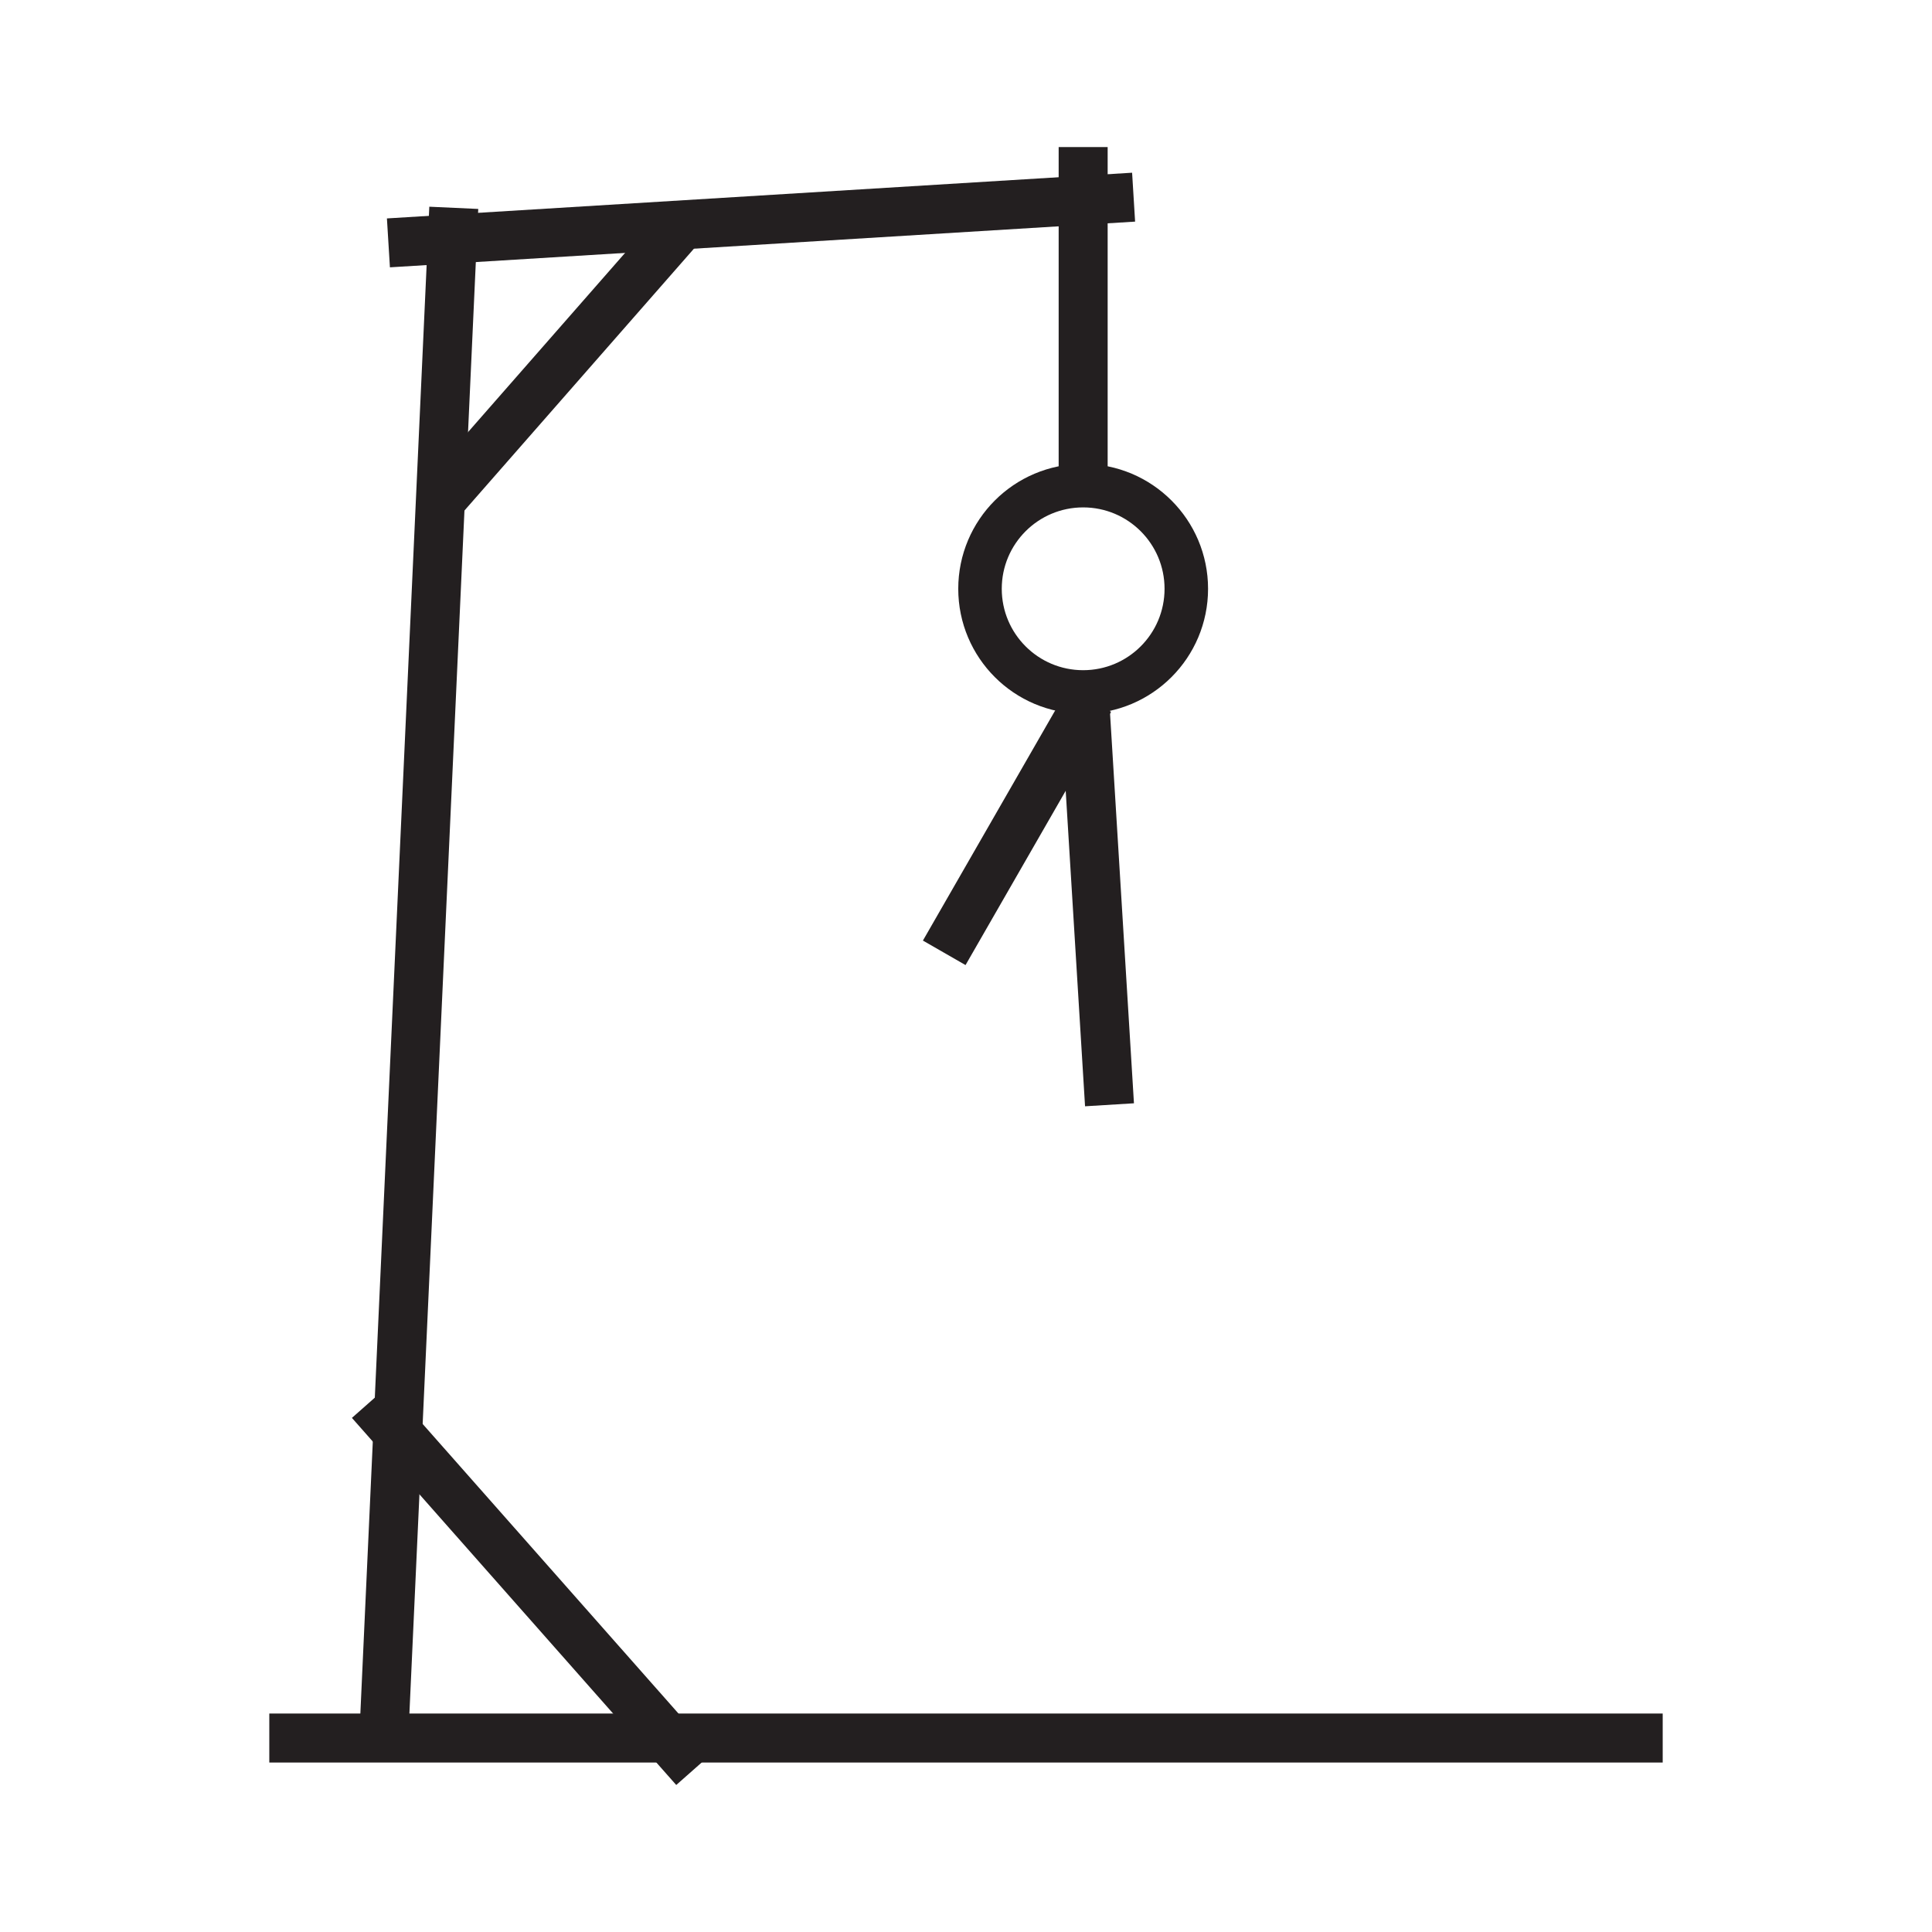 <svg id="Layer_1" data-name="Layer 1" xmlns="http://www.w3.org/2000/svg" viewBox="0 0 1000 1000"><defs><style>.cls-1{fill:#231f20;}.cls-2,.cls-3{fill:none;}.cls-2{stroke:#231f20;stroke-miterlimit:10;stroke-width:22.52px;}</style></defs><rect class="cls-1" x="139.39" y="886.92" width="721.22" height="25.36"/><rect class="cls-1" x="455.99" y="447.91" width="222.89" height="25.36" transform="translate(992.44 -133.97) rotate(86.49)"/><rect class="cls-1" x="449.35" y="417.05" width="150.65" height="25.36" transform="matrix(0.5, -0.87, 0.87, 0.5, -109.81, 669.25)"/><rect class="cls-1" x="200.68" y="101.22" width="386.43" height="25.36" transform="translate(-6.23 24.31) rotate(-3.51)"/><rect class="cls-1" x="468.89" y="155.19" width="183.52" height="25.36" transform="translate(728.51 -392.77) rotate(90)"/><rect class="cls-1" x="-179.36" y="490.62" width="792.27" height="25.36" transform="translate(729.45 309.75) rotate(92.62)"/><rect class="cls-1" x="148.77" y="807.81" width="253.54" height="25.36" transform="translate(708.04 70.77) rotate(48.54)"/><rect class="cls-1" x="194.77" y="174.96" width="191.77" height="25.36" transform="translate(623.35 92.73) rotate(131.23)"/><circle class="cls-2" cx="560.64" cy="304.76" r="53.39"/><rect class="cls-3" width="1000" height="1000"/></svg>